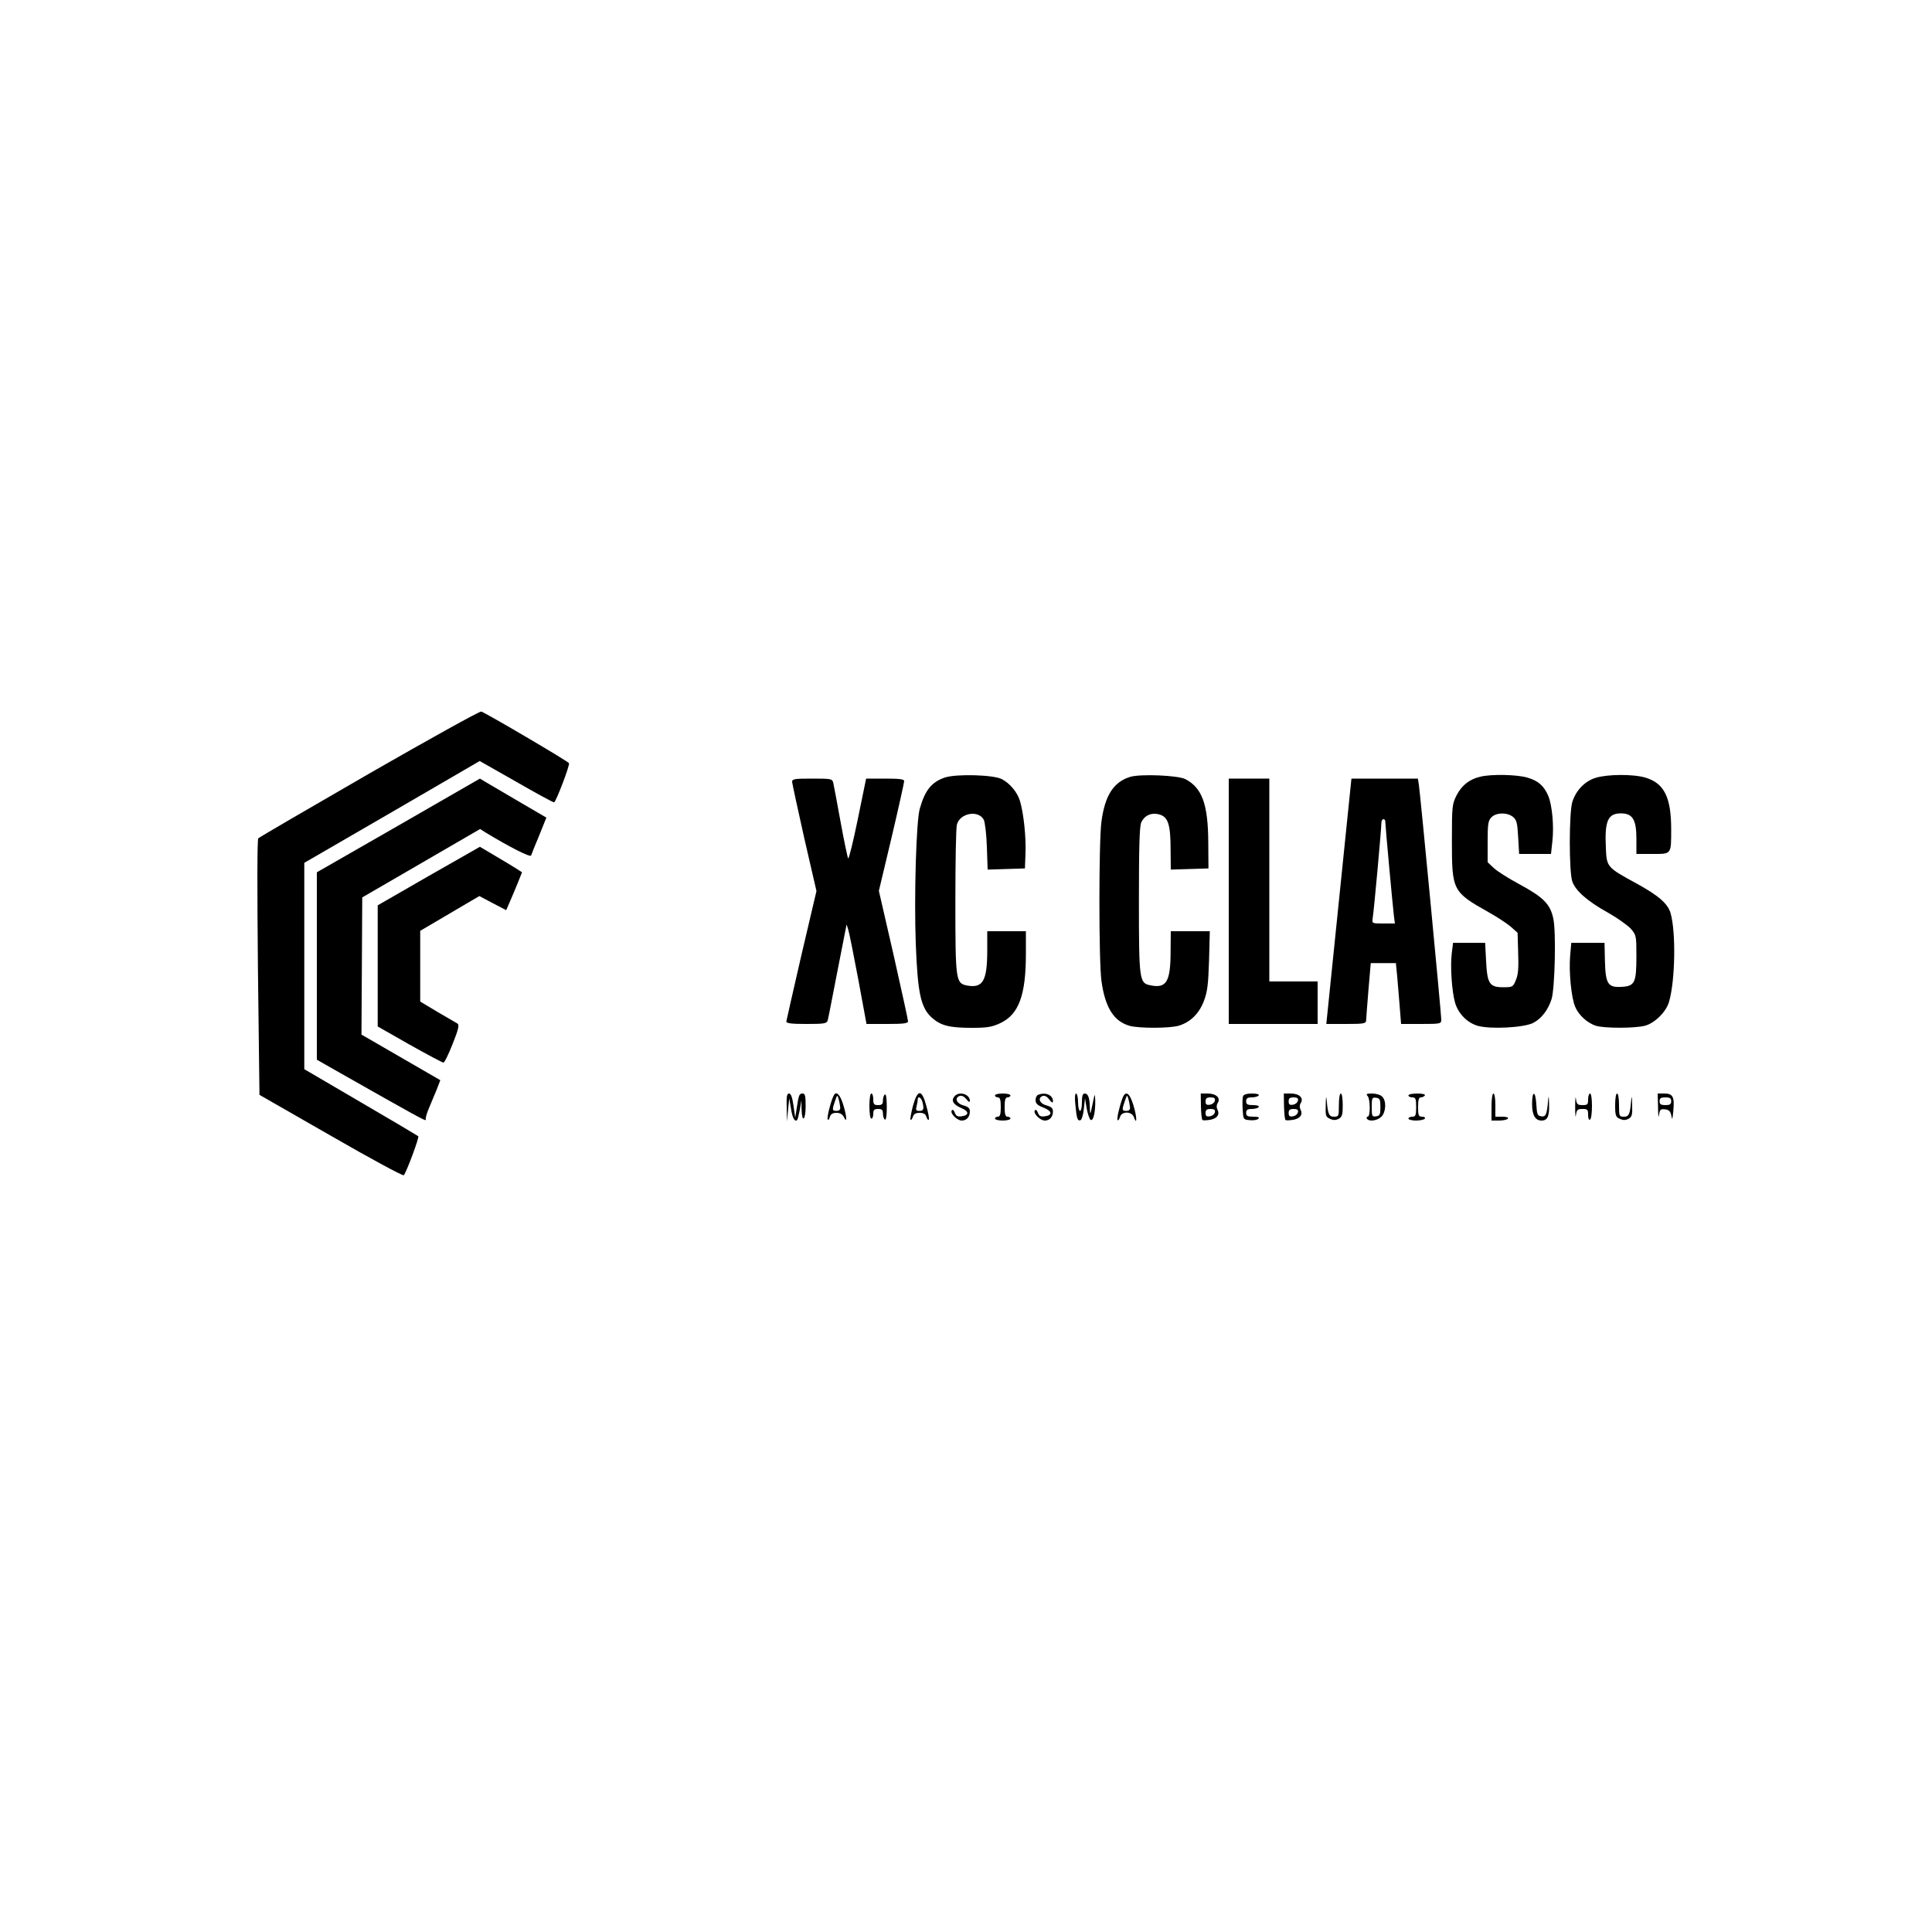 <?xml version="1.0" standalone="no"?>
<!DOCTYPE svg PUBLIC "-//W3C//DTD SVG 20010904//EN"
 "http://www.w3.org/TR/2001/REC-SVG-20010904/DTD/svg10.dtd">
<svg version="1.0" xmlns="http://www.w3.org/2000/svg"
 width="1000pt" height="1000pt" viewBox="0 0 1000 1000"
 preserveAspectRatio="xMidYMid meet">

<g transform="translate(0,1000) scale(0.1,-0.1)"
fill="#000000" stroke="none">
<path d="M1911 5996 c-310 -179 -568 -329 -574 -335 -6 -6 -6 -256 -2 -669 l8
-659 370 -212 c203 -117 373 -209 377 -204 14 16 81 196 75 202 -4 3 -138 83
-298 176 l-292 171 0 534 0 534 454 263 454 264 190 -108 c104 -60 191 -107
195 -106 10 3 83 194 77 203 -7 11 -434 262 -454 267 -9 2 -270 -143 -580
-321z"/>
<path d="M4892 5976 c-69 -23 -104 -65 -131 -161 -19 -63 -30 -458 -21 -700
10 -259 26 -332 85 -384 46 -40 90 -51 205 -51 79 0 104 4 147 24 96 45 133
144 133 359 l0 117 -100 0 -100 0 0 -97 c0 -160 -22 -199 -105 -184 -58 12
-60 25 -60 436 0 204 3 382 8 397 16 60 111 77 139 25 6 -12 14 -75 16 -140
l4 -118 97 3 96 3 3 80 c3 82 -9 201 -28 267 -13 46 -52 93 -94 115 -43 23
-234 28 -294 9z"/>
<path d="M5850 5979 c-86 -26 -131 -96 -149 -232 -14 -103 -14 -723 0 -824 19
-138 64 -210 147 -233 50 -13 205 -13 253 1 60 18 105 62 130 127 18 47 23 84
27 210 l4 152 -101 0 -101 0 -1 -102 c0 -159 -21 -195 -104 -178 -58 11 -60
24 -60 440 0 275 3 382 12 403 17 37 53 53 95 41 44 -13 57 -52 57 -182 l1
-103 98 3 97 3 -1 135 c-1 197 -32 282 -118 327 -38 20 -233 28 -286 12z"/>
<path d="M7663 5980 c-57 -13 -96 -44 -123 -95 -24 -48 -25 -56 -25 -240 0
-254 4 -262 189 -366 43 -24 95 -58 115 -75 l36 -32 3 -104 c3 -78 0 -114 -12
-141 -14 -35 -17 -37 -64 -37 -72 0 -84 17 -90 135 l-5 95 -83 0 -83 0 -7 -57
c-8 -68 1 -198 18 -255 17 -56 64 -103 118 -118 68 -18 236 -9 285 15 43 22
78 67 96 124 17 56 24 346 9 416 -16 76 -51 111 -179 180 -52 28 -109 64 -128
81 l-33 31 0 107 c0 93 3 109 20 126 25 25 80 26 111 2 19 -16 23 -31 27 -105
l5 -87 82 0 83 0 7 65 c9 78 -1 187 -21 235 -22 52 -52 79 -108 95 -52 16
-187 19 -243 5z"/>
<path d="M8259 5974 c-56 -17 -103 -66 -121 -126 -17 -58 -17 -360 0 -410 17
-49 79 -103 185 -162 48 -27 101 -65 118 -83 28 -33 29 -36 29 -141 0 -139 -8
-156 -77 -160 -71 -4 -83 15 -86 137 l-2 91 -86 0 -86 0 -6 -67 c-7 -84 6
-218 26 -264 18 -43 62 -83 106 -98 43 -14 204 -14 256 0 51 14 110 73 124
124 32 109 36 361 8 458 -14 50 -63 92 -178 155 -151 82 -153 85 -157 181 -7
142 10 181 78 181 60 0 80 -32 80 -131 l0 -79 84 0 c98 0 96 -4 96 127 0 166
-36 239 -133 268 -63 19 -197 18 -258 -1z"/>
<path d="M2062 5727 l-422 -242 0 -485 0 -485 123 -70 c381 -216 445 -252 441
-241 -3 7 5 35 17 62 11 27 29 70 40 96 l18 47 -204 118 -204 118 2 355 2 355
305 177 305 177 30 -19 c122 -74 230 -129 234 -118 2 7 21 54 42 104 l37 92
-142 83 c-77 45 -155 91 -172 101 l-30 18 -422 -243z"/>
<path d="M4100 5953 c1 -10 29 -141 63 -292 l63 -273 -78 -332 c-42 -182 -77
-337 -78 -343 0 -10 27 -13 104 -13 91 0 105 2 110 18 3 9 23 114 46 232 23
118 44 226 47 240 l5 25 8 -25 c5 -14 28 -130 52 -257 l43 -233 108 0 c84 0
107 3 107 14 0 7 -34 162 -75 344 l-76 331 66 277 c36 153 65 284 65 291 0 10
-24 13 -98 13 l-99 0 -43 -210 c-24 -116 -46 -207 -50 -203 -3 4 -21 89 -39
188 -18 99 -35 190 -38 203 -5 21 -10 22 -109 22 -93 0 -104 -2 -104 -17z"/>
<path d="M6360 5335 l0 -635 230 0 230 0 0 110 0 110 -125 0 -125 0 0 525 0
525 -105 0 -105 0 0 -635z"/>
<path d="M6930 5335 l-65 -635 102 0 c91 0 103 2 104 18 0 9 6 80 12 157 l12
140 65 0 65 0 7 -70 c3 -38 9 -109 13 -157 l7 -88 104 0 c101 0 104 1 104 23
0 29 -109 1172 -116 1215 l-5 32 -172 0 -172 0 -65 -635z m240 415 c0 -20 40
-455 45 -492 l5 -38 -60 0 c-59 0 -59 0 -55 28 6 32 45 462 45 492 0 11 5 20
10 20 6 0 10 -5 10 -10z"/>
<path d="M2219 5466 l-264 -152 0 -314 0 -313 165 -94 c91 -51 170 -93 175
-93 6 0 27 44 48 97 30 75 35 98 25 105 -7 4 -53 31 -103 60 l-90 54 0 183 0
183 153 90 153 90 70 -37 69 -36 21 48 c11 26 30 70 41 98 l20 50 -23 15 c-12
8 -61 38 -109 66 l-86 51 -265 -151z"/>
<path d="M4072 4268 l1 -73 6 60 6 60 9 -52 c7 -49 20 -72 32 -60 3 3 9 27 14
54 l8 48 1 -47 c2 -73 21 -57 21 17 0 52 -3 65 -15 65 -18 0 -21 -7 -31 -75
l-8 -50 -9 63 c-6 42 -13 62 -23 62 -11 0 -14 -16 -12 -72z"/>
<path d="M4317 4333 c-14 -24 -38 -115 -33 -126 3 -7 7 -3 11 11 5 16 15 22
35 22 18 0 30 -7 38 -22 18 -38 15 6 -5 69 -15 47 -34 66 -46 46z m32 -65 c1
-12 -6 -18 -19 -18 -23 0 -24 5 -8 51 12 34 12 34 19 9 4 -14 7 -33 8 -42z"/>
<path d="M4500 4275 c0 -37 4 -65 10 -65 6 0 10 11 10 25 0 20 5 25 25 25 20
0 25 -5 25 -24 0 -14 5 -28 10 -31 6 -4 10 20 10 65 0 45 -4 69 -10 65 -5 -3
-10 -17 -10 -31 0 -19 -5 -24 -25 -24 -21 0 -25 5 -25 30 0 17 -4 30 -10 30
-6 0 -10 -28 -10 -65z"/>
<path d="M4725 4275 c-9 -36 -15 -68 -12 -71 3 -3 8 4 12 15 4 15 15 21 35 21
20 0 31 -6 35 -21 4 -11 9 -18 12 -15 4 3 -2 35 -12 71 -24 89 -45 89 -70 0z
m49 23 c10 -38 7 -48 -15 -48 -17 0 -20 4 -15 23 3 12 6 28 6 35 0 21 17 13
24 -10z"/>
<path d="M4940 4325 c-18 -22 -6 -42 35 -60 42 -17 42 -38 2 -43 -21 -3 -29 2
-35 19 -6 14 -11 18 -16 11 -9 -15 28 -52 52 -52 25 0 42 19 42 47 0 17 -8 24
-32 31 -36 9 -49 38 -22 49 11 4 23 -1 36 -16 11 -15 18 -18 18 -9 0 35 -56
52 -80 23z"/>
<path d="M5150 4330 c0 -5 7 -10 15 -10 11 0 15 -12 15 -50 0 -38 -4 -50 -15
-50 -8 0 -15 -4 -15 -10 0 -5 18 -10 40 -10 22 0 40 5 40 10 0 6 -7 10 -15 10
-11 0 -15 12 -15 50 0 38 4 50 15 50 8 0 15 5 15 10 0 6 -18 10 -40 10 -22 0
-40 -4 -40 -10z"/>
<path d="M5373 4333 c-7 -2 -13 -15 -13 -27 0 -18 10 -27 41 -39 46 -18 48
-40 6 -45 -21 -3 -29 2 -35 19 -6 14 -11 18 -16 11 -9 -15 28 -52 52 -52 25 0
42 19 42 47 0 17 -8 24 -32 31 -36 9 -49 38 -22 49 11 4 23 -2 35 -18 13 -17
19 -20 19 -8 0 31 -39 48 -77 32z"/>
<path d="M5566 4283 c7 -74 11 -86 27 -81 6 3 14 28 17 59 l6 54 9 -54 c6 -30
15 -56 21 -58 14 -5 24 44 23 101 -2 40 -2 39 -14 -19 -12 -58 -13 -59 -14
-18 -1 52 -9 73 -27 73 -10 0 -14 -13 -14 -45 0 -25 -4 -45 -10 -45 -5 0 -10
20 -10 45 0 25 -5 45 -10 45 -6 0 -8 -22 -4 -57z"/>
<path d="M5810 4316 c-17 -47 -31 -108 -25 -114 3 -3 8 4 12 16 8 31 60 31 72
0 17 -48 16 1 -2 60 -20 66 -41 80 -57 38z m39 -48 c1 -12 -6 -18 -19 -18 -23
0 -24 5 -8 51 12 34 12 34 19 9 4 -14 7 -33 8 -42z"/>
<path d="M6216 4274 c1 -36 4 -68 8 -71 3 -3 21 -2 40 1 37 7 51 28 37 54 -5
10 -5 22 2 33 16 26 -8 49 -52 49 l-36 0 1 -66z m72 29 c-2 -10 -13 -19 -26
-21 -17 -3 -22 2 -22 17 0 16 6 21 26 21 19 0 25 -5 22 -17z m0 -60 c-2 -10
-13 -19 -26 -21 -17 -3 -22 2 -22 17 0 16 6 21 26 21 19 0 25 -5 22 -17z"/>
<path d="M6434 4326 c-3 -7 -4 -38 -2 -67 3 -53 3 -54 37 -57 18 -2 38 1 44 7
8 8 0 11 -26 11 -30 0 -37 4 -37 20 0 15 7 20 29 20 17 0 33 5 36 10 4 6 -8
10 -29 10 -29 0 -36 4 -36 20 0 15 7 20 29 20 17 0 33 5 36 10 4 6 -10 10 -35
10 -25 0 -43 -5 -46 -14z"/>
<path d="M6646 4274 c1 -36 4 -68 8 -71 3 -3 21 -2 40 1 37 7 51 28 37 54 -5
10 -5 22 2 33 16 26 -8 49 -52 49 l-36 0 1 -66z m72 29 c-2 -10 -13 -19 -26
-21 -17 -3 -22 2 -22 17 0 16 6 21 26 21 19 0 25 -5 22 -17z m0 -60 c-2 -10
-13 -19 -26 -21 -17 -3 -22 2 -22 17 0 16 6 21 26 21 19 0 25 -5 22 -17z"/>
<path d="M6862 4282 c-2 -57 0 -63 22 -73 17 -8 29 -8 45 0 18 10 21 21 21 71
0 33 -4 60 -10 60 -6 0 -10 -27 -10 -60 0 -57 -1 -60 -25 -60 -26 0 -32 12
-38 85 -3 27 -4 20 -5 -23z"/>
<path d="M7078 4328 c15 -15 16 -108 1 -108 -5 0 -7 -4 -4 -10 10 -17 54 -11
75 10 24 24 27 82 4 104 -8 9 -32 16 -52 16 -28 0 -33 -3 -24 -12z m67 -58 c0
-39 -3 -45 -22 -48 -21 -3 -23 0 -23 48 0 48 2 51 23 48 19 -3 22 -9 22 -48z"/>
<path d="M7290 4330 c0 -5 9 -10 20 -10 17 0 20 -7 20 -50 0 -43 -3 -50 -20
-50 -11 0 -20 -4 -20 -10 0 -5 18 -10 39 -10 22 0 43 5 46 10 3 6 -3 10 -14
10 -18 0 -21 6 -21 50 0 37 4 50 14 50 8 0 18 5 21 10 4 6 -12 10 -39 10 -25
0 -46 -4 -46 -10z"/>
<path d="M7720 4270 l0 -70 39 0 c22 0 43 5 46 10 4 6 -8 10 -29 10 l-36 0 0
60 c0 33 -4 60 -10 60 -6 0 -10 -30 -10 -70z"/>
<path d="M7930 4286 c0 -57 16 -86 49 -86 31 0 41 22 39 85 -1 43 -2 49 -5 20
-6 -74 -12 -87 -36 -83 -19 3 -22 10 -25 61 -4 72 -22 75 -22 3z"/>
<path d="M8153 4270 c0 -41 2 -60 4 -42 4 28 8 32 34 32 26 0 29 -3 29 -31 0
-17 4 -28 10 -24 6 3 10 35 10 71 0 36 -4 64 -10 64 -5 0 -10 -13 -10 -30 0
-27 -3 -30 -29 -30 -26 0 -30 4 -34 33 -2 17 -4 -2 -4 -43z"/>
<path d="M8360 4280 c0 -54 3 -62 24 -71 17 -8 29 -8 45 0 18 10 21 20 19 74
-1 43 -2 50 -5 22 -6 -73 -12 -85 -38 -85 -24 0 -25 3 -25 60 0 33 -4 60 -10
60 -6 0 -10 -27 -10 -60z"/>
<path d="M8582 4268 c0 -40 3 -58 5 -40 4 29 8 33 31 30 21 -2 28 -10 33 -33
4 -25 6 -20 10 25 7 72 -2 90 -46 90 l-35 0 2 -72z m68 32 c0 -16 -7 -20 -30
-20 -23 0 -30 4 -30 20 0 16 7 20 30 20 23 0 30 -4 30 -20z"/>
</g>
</svg>
